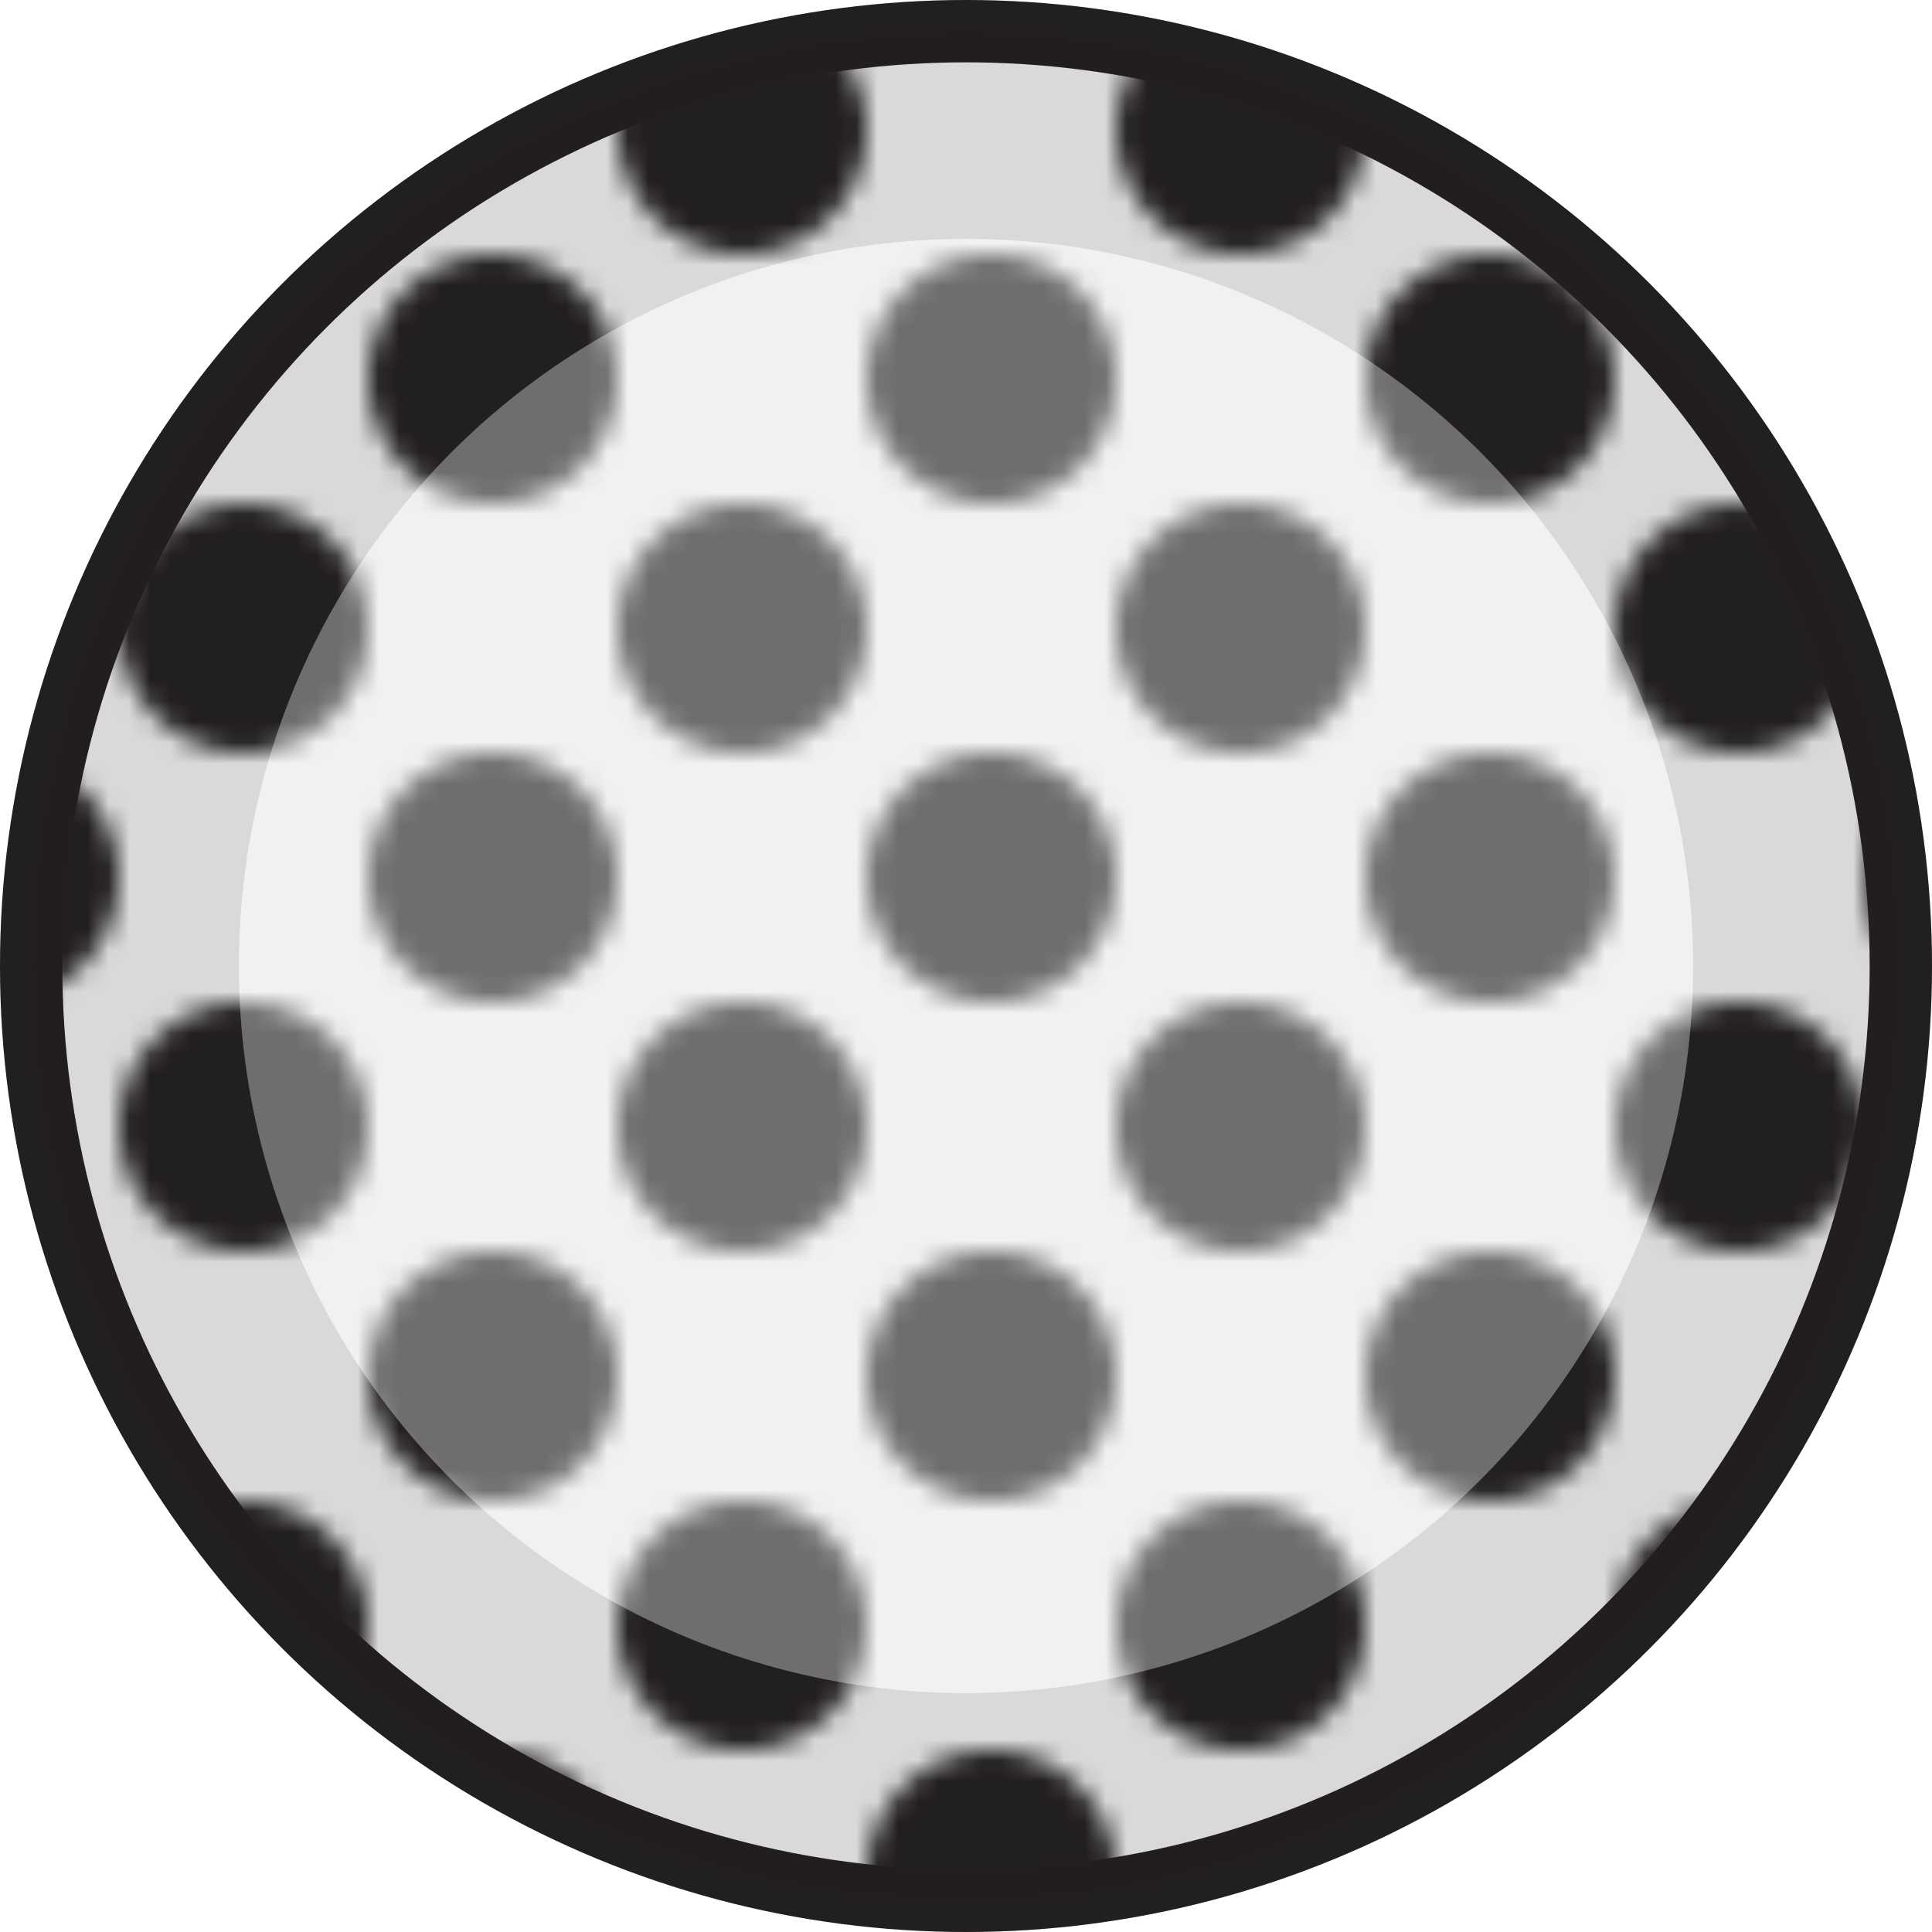 <?xml version="1.0" encoding="UTF-8"?>
<svg id="Layer_2" data-name="Layer 2" xmlns="http://www.w3.org/2000/svg" xmlns:xlink="http://www.w3.org/1999/xlink" viewBox="0 0 93 93">
  <defs>
    <style>
      .cls-1 {
        fill: url(#_6_dpi_50_);
      }

      .cls-1, .cls-2 {
        stroke: #231f20;
        stroke-miterlimit: 10;
        stroke-width: 3px;
      }

      .cls-3 {
        opacity: .54;
      }

      .cls-2 {
        opacity: .31;
      }

      .cls-2, .cls-4 {
        fill: #231f20;
      }

      .cls-5 {
        fill: none;
      }

      .cls-6 {
        fill: #fff;
        opacity: .65;
      }
    </style>
    <pattern id="_6_dpi_50_" data-name="6 dpi 50%" x="0" y="0" width="48" height="48" patternTransform="translate(-120.28 -221.76)" patternUnits="userSpaceOnUse" viewBox="0 0 48 48">
      <g>
        <rect class="cls-5" width="48" height="48"/>
        <g>
          <circle class="cls-4" cx="24" cy="48" r="6"/>
          <circle class="cls-4" cx="48" cy="48" r="6"/>
          <circle class="cls-4" cx="24" cy="24" r="6"/>
          <circle class="cls-4" cx="48" cy="24" r="6"/>
          <circle class="cls-4" cx="36" cy="36" r="6"/>
          <circle class="cls-4" cx="12" cy="36" r="6"/>
          <circle class="cls-4" cx="36" cy="12" r="6"/>
          <circle class="cls-4" cx="12" cy="12" r="6"/>
        </g>
        <g>
          <circle class="cls-4" cy="48" r="6"/>
          <circle class="cls-4" cy="24" r="6"/>
        </g>
        <g>
          <circle class="cls-4" cx="24" r="6"/>
          <circle class="cls-4" cx="48" r="6"/>
        </g>
        <circle class="cls-4" r="6"/>
      </g>
    </pattern>
  </defs>
  <g id="Layer_1-2" data-name="Layer 1">
    <g>
      <circle class="cls-1" cx="46.5" cy="46.5" r="45"/>
      <g class="cls-3">
        <circle class="cls-2" cx="46.5" cy="46.5" r="45"/>
        <circle class="cls-6" cx="46.5" cy="46.5" r="35"/>
      </g>
    </g>
  </g>
</svg>